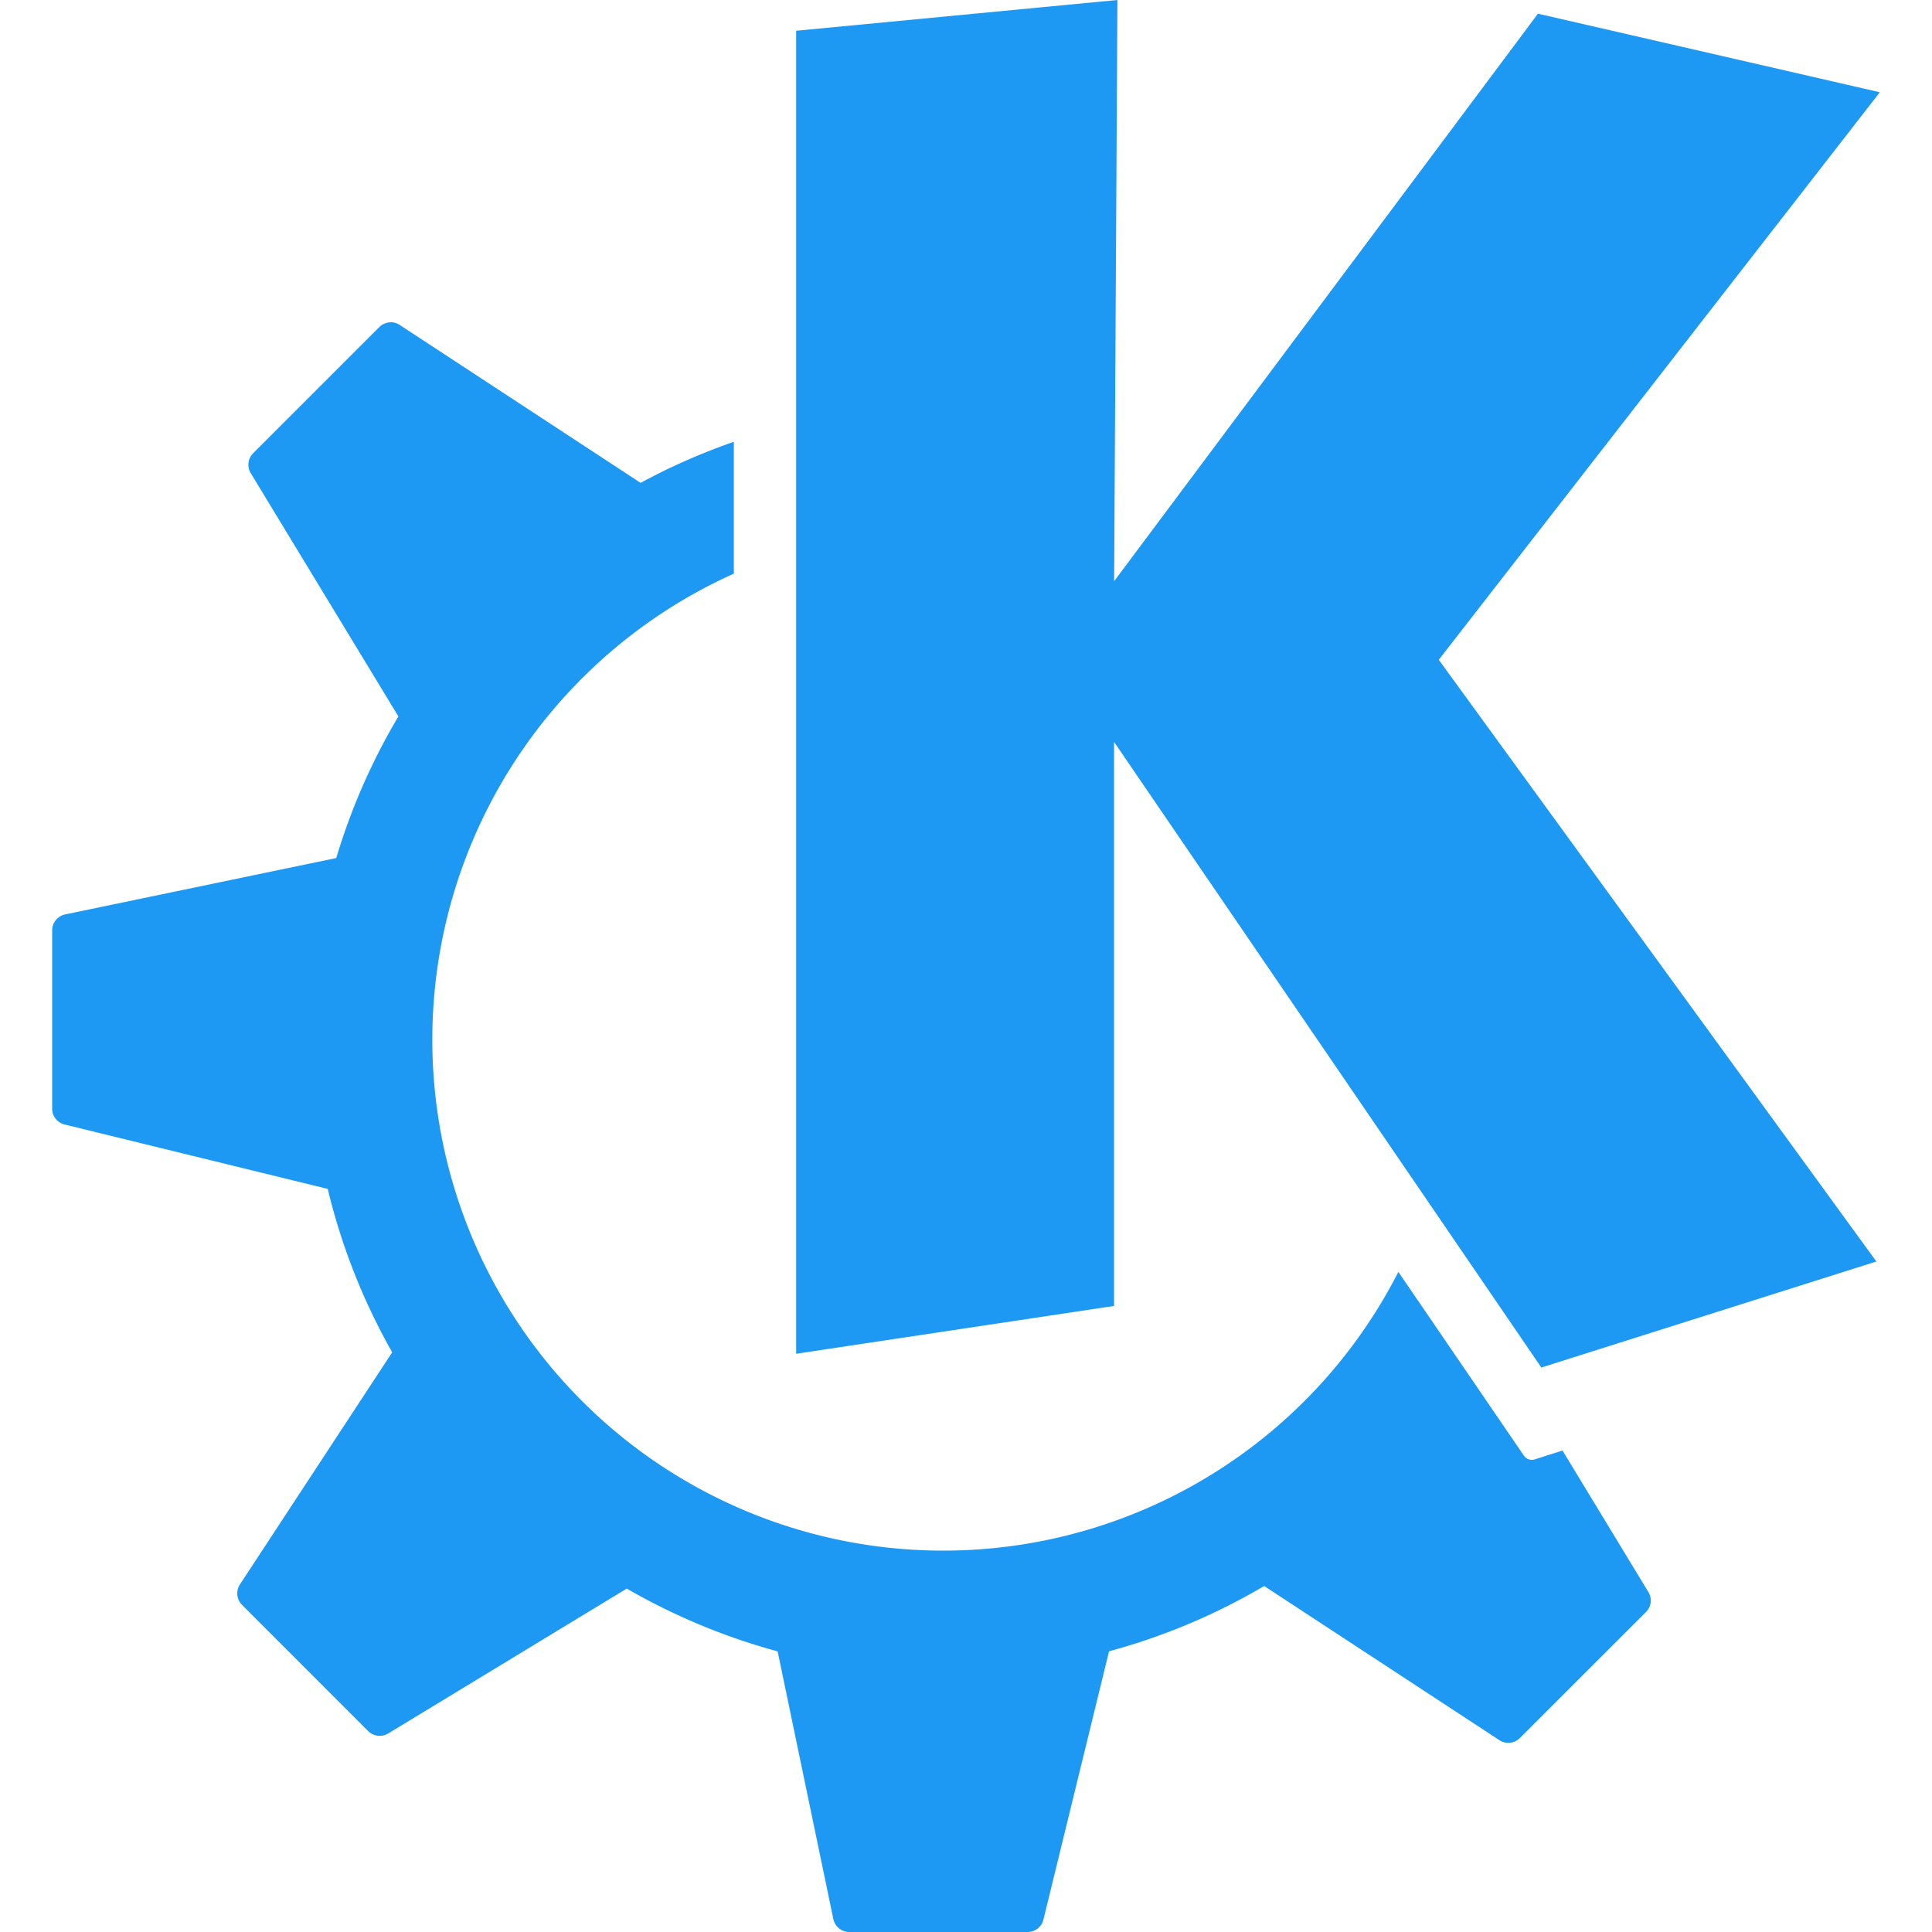 <svg xmlns="http://www.w3.org/2000/svg" role="img" viewBox="0 0 24 24" fill="#1D99F3"><title>KDE</title><path d="M13.881 0L9.89.382v16.435l3.949-.594V9.216l5.308 7.772 4.162-1.317-5.436-7.475 5.479-7.05L19.105.17 13.84 7.22zM4.834 4.005a.203.203 0 0 0-.123.059L3.145 5.63a.203.203 0 0 0-.03.248L4.949 8.9a7.84 7.84 0 0 0-.772 1.759l-3.367.7a.203.203 0 0 0-.162.199v2.215c0 .093.064.174.155.196l3.268.8a7.83 7.83 0 0 0 .801 2.03L2.98 19.683a.203.203 0 0 0 .027.254l1.566 1.567a.204.204 0 0 0 .249.03l2.964-1.8c.582.336 1.21.6 1.874.78l.692 3.325c.02.094.102.161.198.161h2.215a.202.202 0 0 0 .197-.155l.815-3.332a7.807 7.807 0 0 0 1.927-.811l2.922 1.915c.08.053.186.042.254-.026l1.567-1.566a.202.202 0 0 0 .03-.248l-1.067-1.758-.345.11a.12.12 0 0 1-.135-.047L17.371 15.8a6.347 6.347 0 1 1-8.255-8.674V5.488c-.401.14-.79.31-1.159.511l-.001-.002-2.99-1.96a.203.203 0 0 0-.132-.033Z" /></svg>